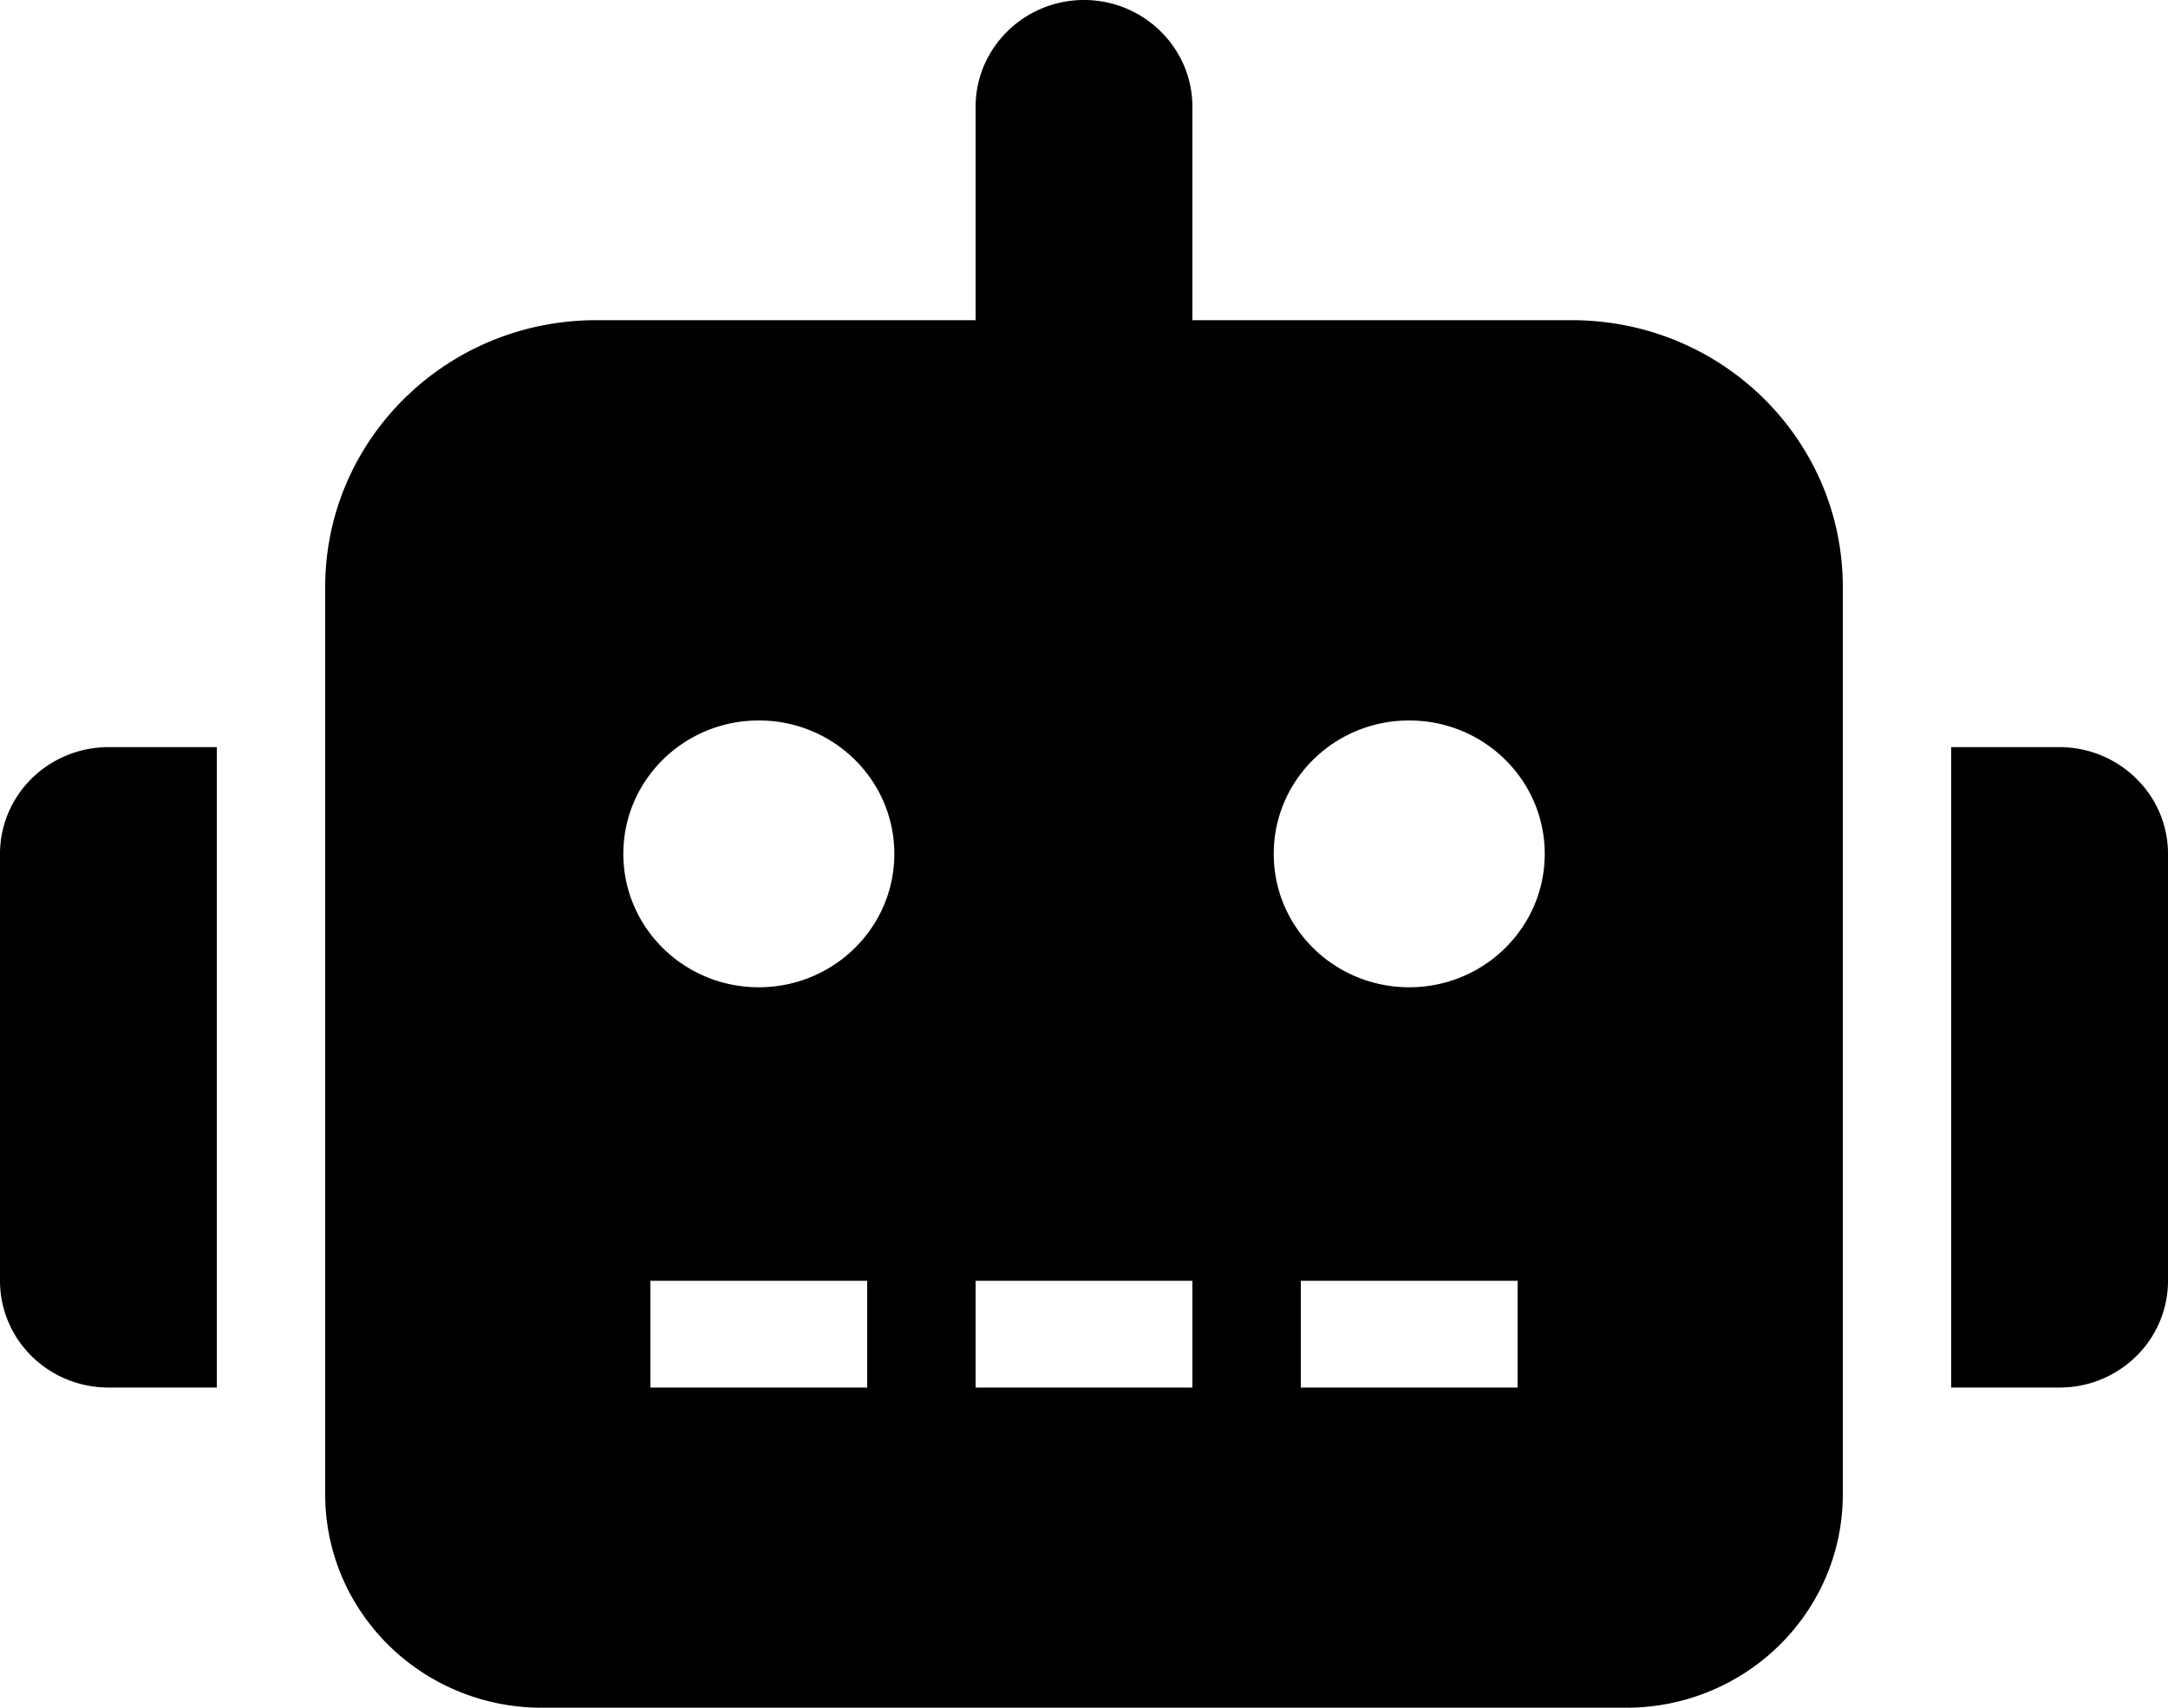 <svg xmlns="http://www.w3.org/2000/svg" width="33" height="26" fill="none"><path fill="#000" d="M.483 11.852C.174 12.157 0 12.568 0 13v6.5c0 .432.174.844.483 1.149.31.304.729.476 1.167.476H3.3v-9.75H1.65c-.438 0-.857.173-1.167.477m23.442-6.977H18.15v-3.25C18.15.73 17.409 0 16.5 0s-1.65.73-1.65 1.625v3.25H9.075c-2.28 0-4.125 1.818-4.125 4.063V22.75c0 1.797 1.476 3.25 3.3 3.25h16.5c1.824 0 3.3-1.453 3.3-3.25V8.938c0-2.245-1.84-4.063-4.125-4.063M13.2 21.125H9.9V19.5h3.3zm-1.65-6.094c-1.14 0-2.062-.909-2.062-2.031s.923-2.031 2.062-2.031c1.14 0 2.063.909 2.063 2.031s-.923 2.031-2.063 2.031m6.6 6.094h-3.3V19.5h3.3zm4.95 0h-3.3V19.5h3.3zm-1.65-6.094c-1.14 0-2.062-.908-2.062-2.031s.922-2.031 2.062-2.031 2.063.909 2.063 2.031-.924 2.031-2.063 2.031m11.065-3.179a1.66 1.66 0 0 0-1.165-.477H29.7v9.75h1.65a1.66 1.66 0 0 0 1.166-.476c.31-.305.484-.717.484-1.149V13a1.6 1.6 0 0 0-.485-1.148"/></svg>